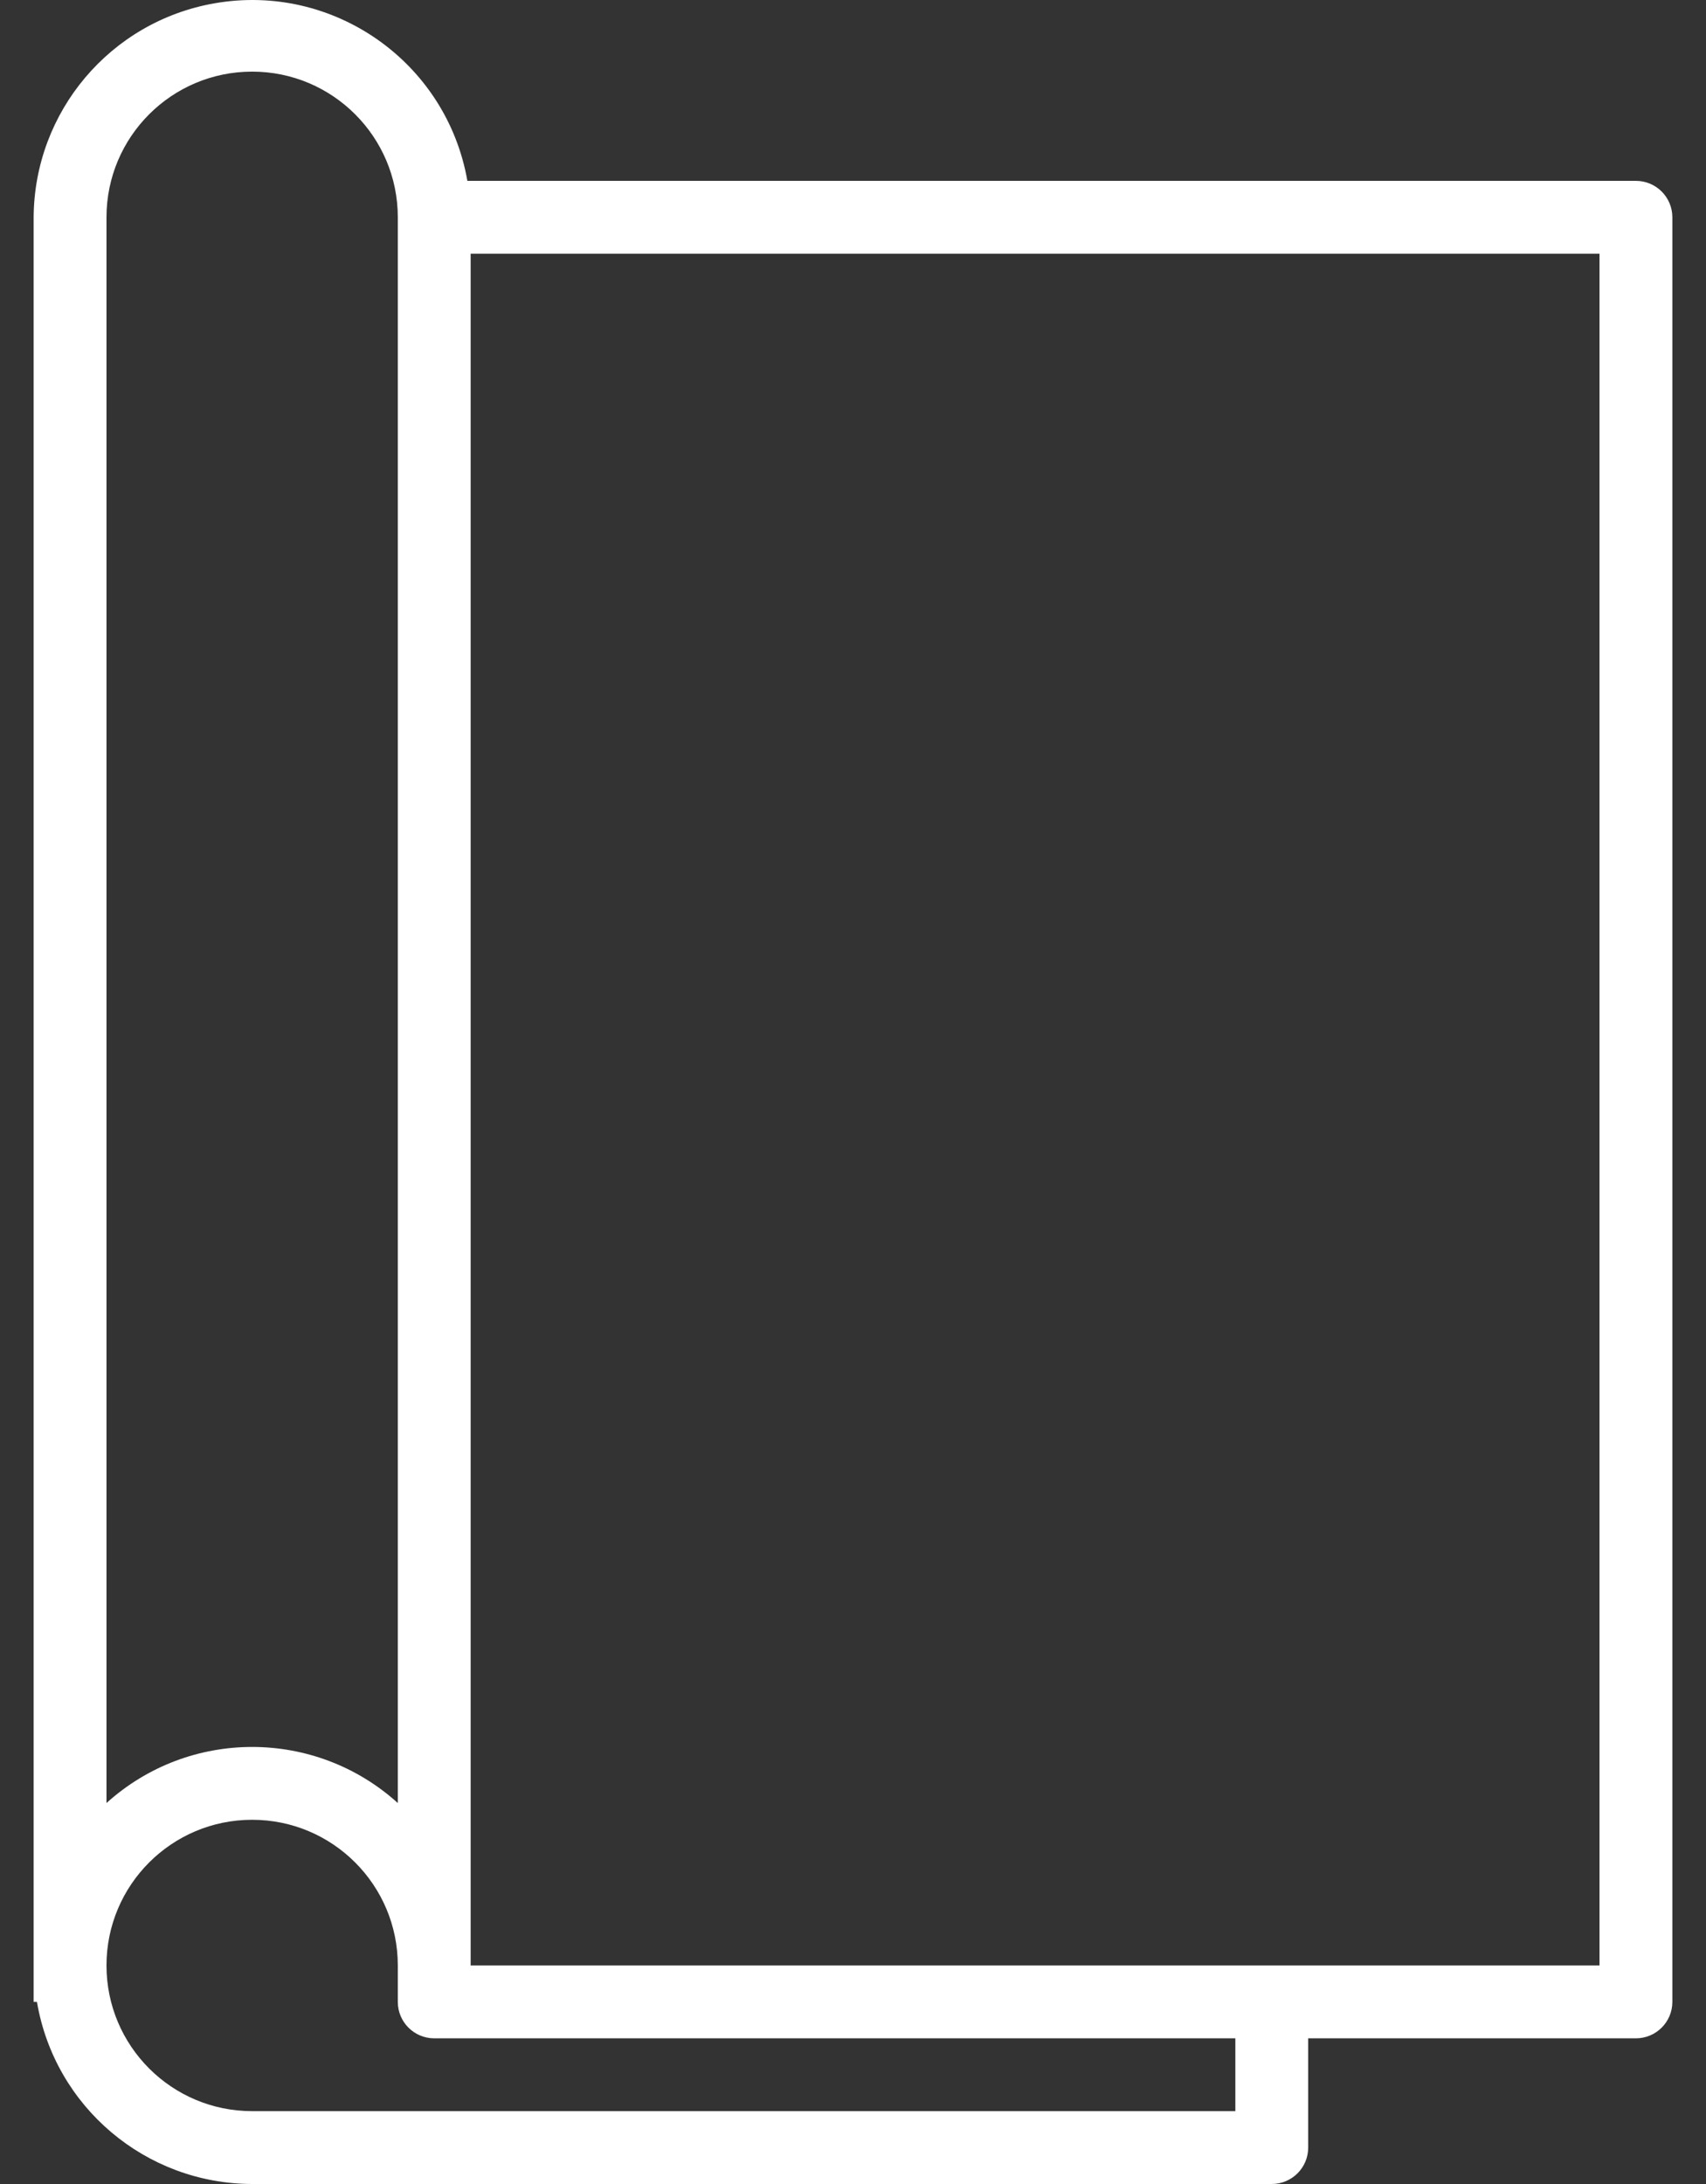 <svg width="50" height="64" viewBox="0 0 50 64" fill="none" xmlns="http://www.w3.org/2000/svg">
<rect x="0" y="0" width="50" height="64" fill="#333333" stroke="none"/>
<path d="M47.946 5.3H13.698C13.088 1.817 9.769 -0.513 6.286 0.097C3.235 0.631 1.004 3.271 0.986 6.368V58.664H1.083C1.605 61.741 4.269 63.994 7.39 64H37.273C37.863 64 38.341 63.522 38.341 62.933V59.731H47.946C48.536 59.731 49.014 59.253 49.014 58.664V6.368C49.014 5.778 48.536 5.3 47.946 5.3ZM3.121 6.368C3.121 4.01 5.032 2.099 7.39 2.099C9.748 2.099 11.659 4.01 11.659 6.368V52.836C9.235 50.645 5.545 50.645 3.121 52.836V6.368ZM36.206 61.865H7.39C5.032 61.865 3.121 59.954 3.121 57.596C3.121 55.239 5.032 53.327 7.39 53.327C9.748 53.327 11.659 55.239 11.659 57.596V58.664C11.659 59.253 12.137 59.731 12.726 59.731H36.206V61.865ZM46.879 57.596H13.794V7.435H46.879V57.596Z" fill="white"/>
</svg>
